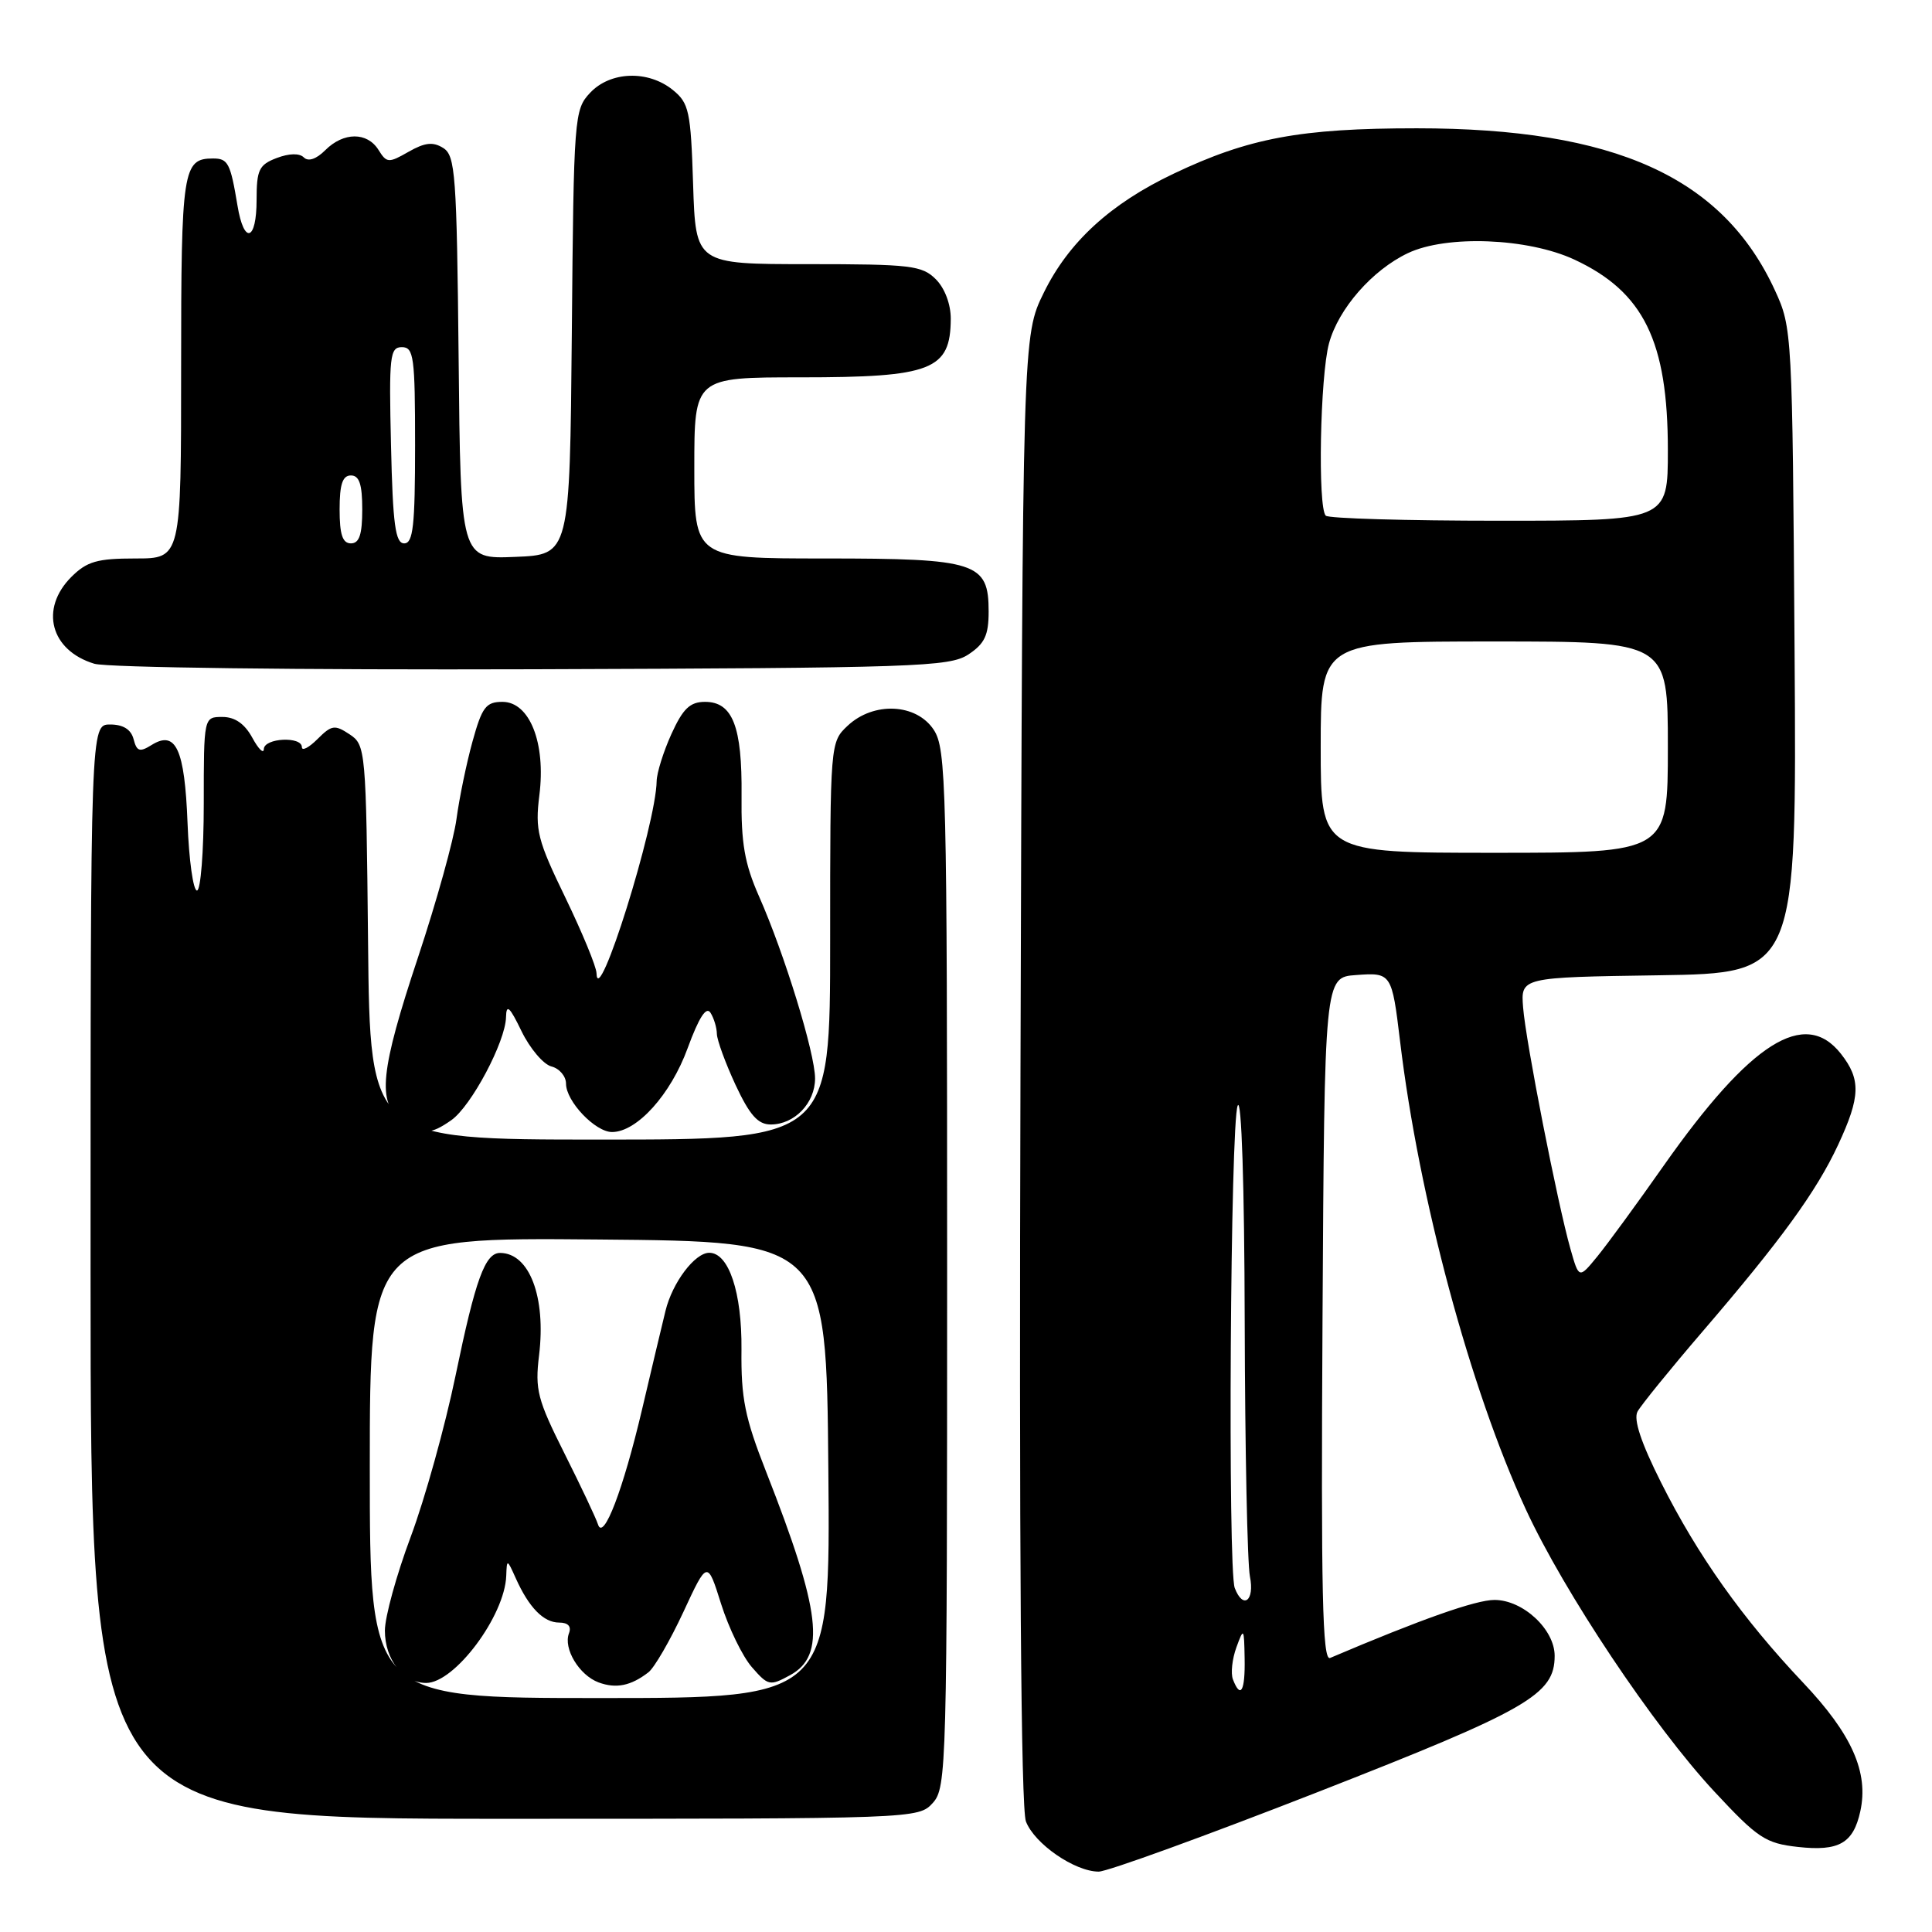 <?xml version="1.0" encoding="UTF-8" standalone="no"?>
<!DOCTYPE svg PUBLIC "-//W3C//DTD SVG 1.1//EN" "http://www.w3.org/Graphics/SVG/1.1/DTD/svg11.dtd" >
<svg xmlns="http://www.w3.org/2000/svg" xmlns:xlink="http://www.w3.org/1999/xlink" version="1.1" viewBox="0 0 256 256">
 <g >
 <path fill="currentColor"
d=" M 174.58 237.47 C 202.52 226.54 206.00 224.54 206.00 219.40 C 206.00 215.90 201.80 212.00 198.03 212.00 C 195.55 212.00 188.35 214.54 176.24 219.69 C 175.23 220.11 175.03 211.04 175.24 174.86 C 175.50 129.50 175.50 129.50 179.67 129.20 C 184.37 128.85 184.43 128.94 185.52 138.00 C 188.01 158.76 194.80 184.02 202.17 199.98 C 207.25 210.98 219.11 228.74 227.15 237.38 C 232.92 243.58 233.93 244.25 238.24 244.73 C 243.67 245.33 245.57 244.25 246.50 240.01 C 247.63 234.85 245.39 229.79 238.92 222.96 C 230.89 214.47 224.96 206.12 220.11 196.46 C 217.45 191.17 216.42 188.08 216.98 187.04 C 217.44 186.20 221.29 181.45 225.54 176.50 C 235.99 164.34 240.68 157.88 243.56 151.70 C 246.53 145.32 246.60 143.03 243.93 139.63 C 239.14 133.55 231.97 138.08 220.43 154.48 C 216.95 159.44 213.00 164.84 211.66 166.48 C 209.22 169.46 209.22 169.46 208.09 165.48 C 206.37 159.41 202.17 138.01 201.82 133.50 C 201.50 129.50 201.50 129.50 219.79 129.23 C 238.08 128.95 238.08 128.95 237.79 86.23 C 237.50 44.07 237.47 43.43 235.20 38.50 C 228.29 23.47 214.00 17.00 187.73 17.00 C 172.32 17.00 165.45 18.28 155.50 23.02 C 147.14 26.99 141.60 32.07 138.31 38.78 C 135.50 44.50 135.50 44.50 135.22 141.60 C 135.03 205.11 135.28 239.61 135.94 241.35 C 137.07 244.31 142.40 247.99 145.58 248.00 C 146.72 248.00 159.77 243.26 174.58 237.47 Z  M 123.60 238.90 C 125.43 236.87 125.50 234.24 125.50 168.10 C 125.50 104.03 125.38 99.23 123.73 96.71 C 121.43 93.20 115.76 92.93 112.31 96.17 C 110.01 98.34 110.00 98.45 110.00 124.67 C 110.00 151.00 110.00 151.00 79.52 151.00 C 49.03 151.00 49.03 151.00 48.77 124.87 C 48.51 99.29 48.45 98.71 46.32 97.30 C 44.36 96.00 43.94 96.06 42.07 97.93 C 40.93 99.07 40.00 99.55 40.00 99.00 C 40.00 97.53 35.01 97.78 34.96 99.25 C 34.94 99.94 34.25 99.26 33.43 97.75 C 32.42 95.90 31.13 95.00 29.47 95.00 C 27.00 95.00 27.00 95.00 27.00 106.50 C 27.00 112.83 26.59 118.00 26.10 118.00 C 25.60 118.00 25.04 113.97 24.85 109.05 C 24.47 99.23 23.30 96.71 20.08 98.72 C 18.51 99.70 18.12 99.57 17.70 97.94 C 17.36 96.65 16.32 96.00 14.59 96.00 C 12.00 96.00 12.00 96.00 12.00 168.50 C 12.00 241.00 12.00 241.00 66.85 241.00 C 121.33 241.00 121.70 240.99 123.60 238.90 Z  M 59.80 148.43 C 62.44 146.58 66.98 138.04 67.05 134.78 C 67.09 132.98 67.53 133.38 69.11 136.65 C 70.22 138.93 72.00 141.03 73.06 141.31 C 74.13 141.58 75.00 142.61 75.00 143.59 C 75.00 145.93 78.87 150.00 81.10 150.00 C 84.40 150.00 88.88 145.03 91.12 138.88 C 92.61 134.82 93.58 133.31 94.14 134.19 C 94.60 134.91 94.98 136.18 94.99 137.00 C 95.01 137.82 96.12 140.86 97.46 143.75 C 99.34 147.77 100.43 149.00 102.13 149.00 C 105.27 149.00 108.00 146.17 108.00 142.90 C 108.00 139.57 103.94 126.37 100.57 118.76 C 98.66 114.43 98.19 111.72 98.26 105.42 C 98.35 96.27 97.08 93.00 93.42 93.00 C 91.43 93.00 90.50 93.89 88.97 97.25 C 87.91 99.59 87.03 102.40 87.01 103.50 C 86.92 109.30 79.17 134.04 79.04 128.95 C 79.02 128.09 77.16 123.59 74.92 118.95 C 71.22 111.32 70.89 110.01 71.47 105.36 C 72.34 98.45 70.18 93.00 66.58 93.00 C 64.39 93.00 63.87 93.69 62.61 98.25 C 61.81 101.14 60.86 105.75 60.49 108.50 C 60.13 111.25 57.84 119.47 55.42 126.76 C 50.37 141.93 49.94 146.14 53.22 148.44 C 56.01 150.39 57.00 150.39 59.80 148.43 Z  M 128.30 86.73 C 130.47 85.30 131.00 84.19 131.00 81.03 C 131.00 74.52 129.41 74.00 109.28 74.00 C 92.00 74.00 92.00 74.00 92.00 62.00 C 92.00 50.00 92.00 50.00 106.07 50.00 C 123.46 50.00 125.95 49.03 125.98 42.25 C 125.99 40.32 125.19 38.19 124.00 37.00 C 122.18 35.18 120.67 35.00 107.09 35.00 C 92.18 35.00 92.18 35.00 91.84 24.41 C 91.53 14.70 91.30 13.66 89.14 11.91 C 85.87 9.27 80.87 9.44 78.19 12.30 C 76.09 14.53 76.02 15.43 75.77 44.05 C 75.50 73.50 75.50 73.50 68.27 73.79 C 61.03 74.09 61.03 74.09 60.77 47.40 C 60.52 23.13 60.34 20.62 58.73 19.61 C 57.38 18.76 56.30 18.88 54.14 20.11 C 51.49 21.63 51.24 21.61 50.15 19.86 C 48.65 17.47 45.52 17.48 43.10 19.90 C 41.92 21.08 40.85 21.45 40.26 20.86 C 39.68 20.28 38.32 20.31 36.66 20.94 C 34.32 21.83 34.00 22.50 34.00 26.48 C 34.00 31.95 32.33 32.46 31.47 27.25 C 30.53 21.60 30.22 21.00 28.23 21.00 C 24.22 21.00 24.00 22.43 24.00 48.70 C 24.00 74.00 24.00 74.00 17.95 74.00 C 12.87 74.00 11.52 74.39 9.45 76.45 C 5.23 80.68 6.69 86.19 12.50 87.95 C 14.18 88.46 39.72 88.78 70.55 88.68 C 121.38 88.51 125.80 88.36 128.30 86.73 Z  M 163.37 222.53 C 163.06 221.73 163.27 219.81 163.83 218.28 C 164.80 215.62 164.85 215.68 164.92 219.75 C 165.00 224.08 164.39 225.18 163.37 222.53 Z  M 163.61 210.42 C 162.67 207.97 163.03 148.76 164.00 146.50 C 164.51 145.32 164.89 157.10 164.93 175.12 C 164.97 191.97 165.28 207.16 165.62 208.88 C 166.27 212.12 164.72 213.31 163.61 210.42 Z  M 175.00 99.00 C 175.00 85.00 175.00 85.00 198.00 85.00 C 221.00 85.00 221.00 85.00 221.00 99.00 C 221.00 113.00 221.00 113.00 198.00 113.00 C 175.00 113.00 175.00 113.00 175.00 99.00 Z  M 175.67 68.33 C 174.59 67.25 174.92 49.85 176.10 45.50 C 177.34 40.92 181.83 35.78 186.56 33.54 C 191.68 31.11 202.45 31.53 208.62 34.40 C 217.80 38.68 221.00 45.21 221.00 59.65 C 221.00 69.00 221.00 69.00 198.67 69.00 C 186.38 69.00 176.03 68.70 175.67 68.33 Z  M 49.00 194.49 C 49.00 163.97 49.00 163.97 79.25 164.24 C 109.50 164.50 109.50 164.50 109.76 194.75 C 110.03 225.00 110.03 225.00 79.51 225.00 C 49.00 225.00 49.00 225.00 49.00 194.49 Z  M 85.92 221.59 C 86.70 220.99 88.78 217.40 90.54 213.62 C 93.73 206.74 93.73 206.74 95.55 212.53 C 96.56 215.72 98.39 219.49 99.63 220.91 C 101.78 223.38 102.02 223.43 104.69 221.97 C 109.47 219.36 108.78 213.51 101.51 195.00 C 98.70 187.85 98.18 185.28 98.25 178.82 C 98.32 171.27 96.57 166.00 93.98 166.00 C 92.07 166.00 89.09 169.95 88.18 173.70 C 87.67 175.79 86.27 181.66 85.08 186.74 C 82.57 197.41 79.95 204.25 79.24 202.00 C 78.98 201.18 76.98 196.94 74.79 192.58 C 71.22 185.46 70.87 184.15 71.43 179.58 C 72.36 171.87 70.16 166.06 66.29 166.02 C 64.28 165.99 63.01 169.48 60.36 182.29 C 58.97 189.01 56.30 198.61 54.42 203.64 C 52.54 208.66 51.00 214.25 51.00 216.06 C 51.00 219.92 53.43 223.00 56.47 223.00 C 60.25 223.00 66.89 214.11 67.08 208.80 C 67.16 206.56 67.19 206.56 68.33 209.10 C 70.08 213.01 72.03 215.00 74.09 215.00 C 75.28 215.00 75.74 215.51 75.39 216.42 C 74.62 218.44 76.74 221.97 79.32 222.93 C 81.63 223.78 83.59 223.39 85.92 221.59 Z  M 45.00 67.50 C 45.00 64.17 45.39 63.00 46.50 63.00 C 47.61 63.00 48.00 64.17 48.00 67.50 C 48.00 70.83 47.61 72.00 46.50 72.00 C 45.39 72.00 45.00 70.83 45.00 67.50 Z  M 51.81 59.00 C 51.53 47.17 51.66 46.00 53.25 46.00 C 54.83 46.00 55.00 47.29 55.00 59.00 C 55.00 69.67 54.74 72.00 53.56 72.00 C 52.39 72.00 52.05 69.53 51.81 59.00 Z "/>
</g>
</svg>